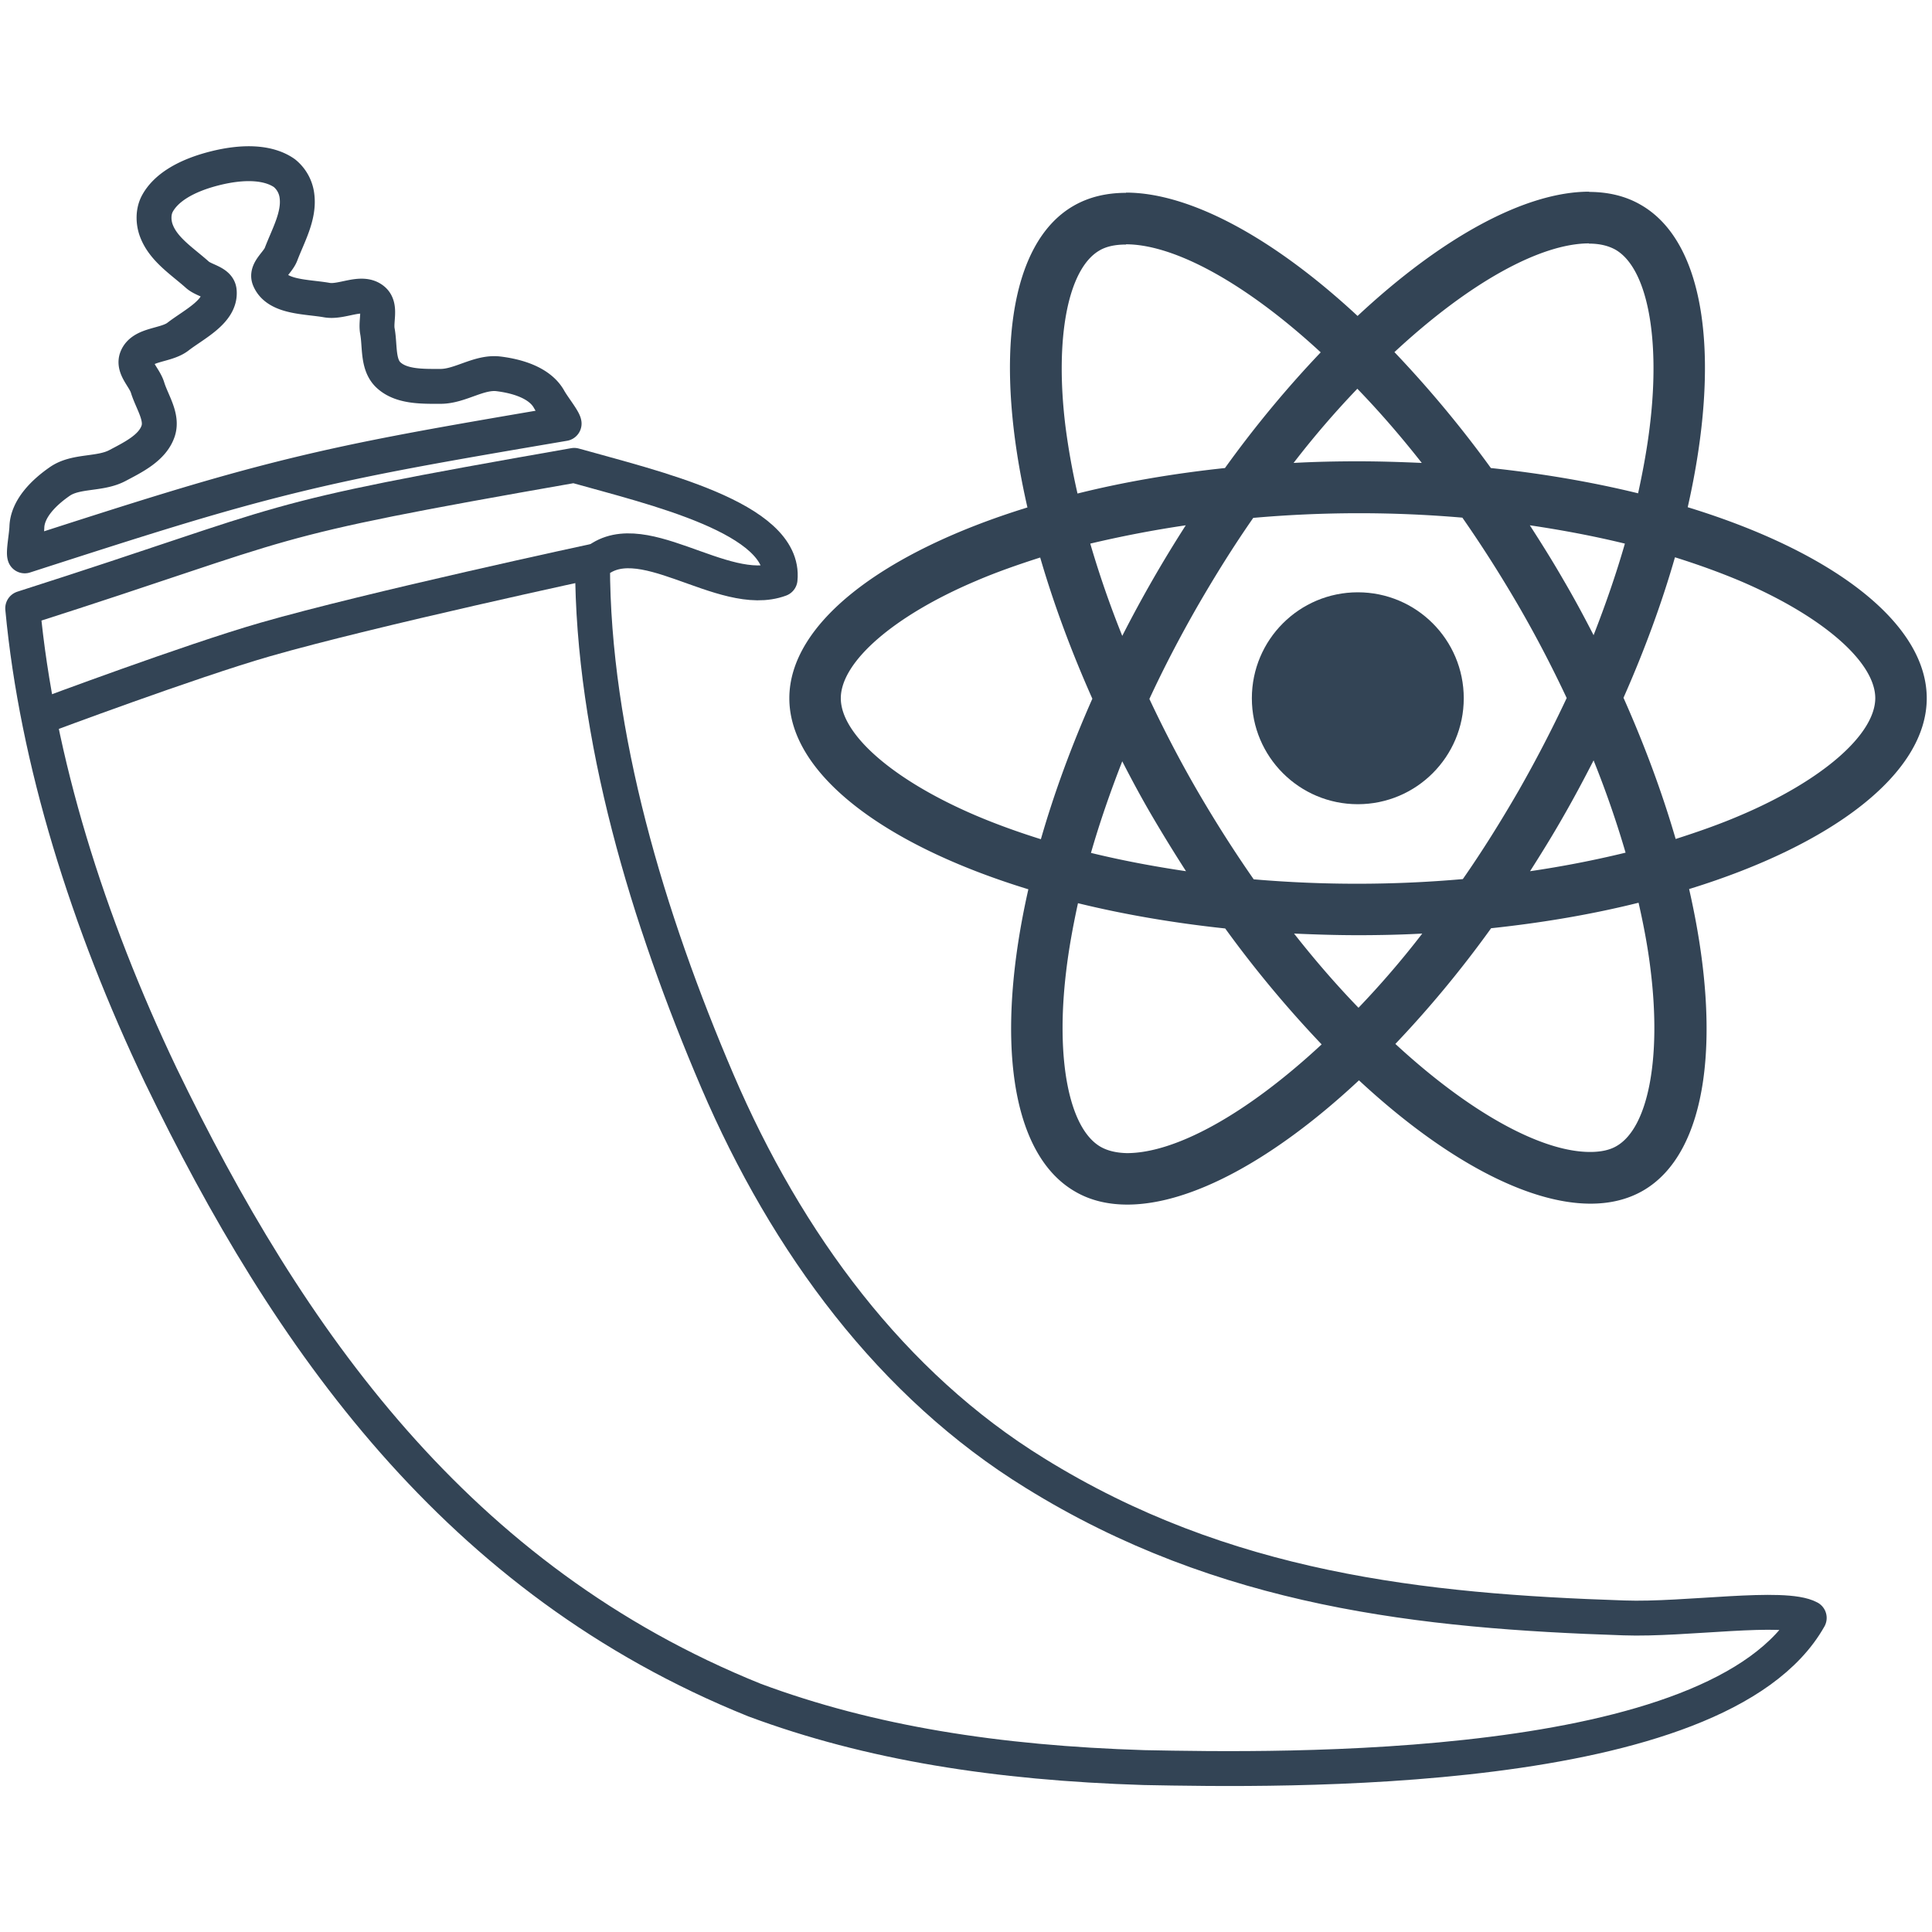 <svg xmlns="http://www.w3.org/2000/svg" height="570" width="570">
  <g fill="#61DAFB" transform="matrix(.684 0 0 .684 112.7 3.2)" style="fill:#345;fill-opacity:1">
    <path d="M666.3 296.5c0-32.5-40.7-63.3-103.1-82.4 14.4-63.6 8-114.2-20.2-130.4-6.5-3.8-14.1-5.6-22.4-5.6v22.3c4.6 0 8.3.9 11.4 2.6 13.6 7.8 19.5 37.5 14.9 75.7-1.1 9.4-2.9 19.3-5.1 29.4-19.6-4.8-41-8.5-63.5-10.9a487.8 487.8 0 0 0-41.6-50c32.6-30.3 63.2-46.9 84-46.9V78c-27.5 0-63.5 19.6-99.9 53.6-36.4-33.8-72.4-53.2-99.9-53.2v22.3c20.7 0 51.4 16.5 84 46.6-14 14.7-28 31.4-41.3 49.9-22.6 2.4-44 6.1-63.6 11-2.3-10-4-19.7-5.2-29-4.7-38.2 1.1-67.9 14.6-75.8 3-1.8 6.9-2.6 11.5-2.6V78.5c-8.4 0-16 1.8-22.6 5.6-28.1 16.2-34.4 66.7-19.9 130.1-62.2 19.2-102.7 49.9-102.7 82.3 0 32.5 40.7 63.3 103.1 82.4-14.4 63.6-8 114.2 20.2 130.4 6.5 3.8 14.1 5.6 22.5 5.6 27.5 0 63.5-19.6 99.9-53.6 36.4 33.8 72.4 53.2 99.9 53.2 8.4 0 16-1.8 22.6-5.6 28.1-16.2 34.4-66.7 19.9-130.1 62-19.1 102.5-49.9 102.5-82.3zm-130.2-66.7c-3.7 12.9-8.3 26.2-13.5 39.5-4.1-8-8.4-16-13.1-24-4.6-8-9.5-15.8-14.4-23.4 14.2 2.1 27.9 4.7 41 7.9zm-45.8 106.5c-7.8 13.5-15.8 26.3-24.1 38.2a520.32 520.32 0 0 1-90.2.1c-8.3-11.9-16.4-24.6-24.2-38-7.6-13.1-14.5-26.4-20.8-39.8 6.2-13.4 13.2-26.8 20.7-39.9 7.8-13.5 15.8-26.3 24.1-38.2a520.32 520.32 0 0 1 90.2-.1c8.3 11.9 16.4 24.6 24.2 38 7.6 13.1 14.5 26.4 20.8 39.8a559.9 559.9 0 0 1-20.7 39.9zm32.3-13c5.4 13.4 10 26.8 13.8 39.8a448.8 448.8 0 0 1-41.2 8c4.9-7.7 9.8-15.6 14.4-23.7 4.6-8 8.9-16.1 13-24.1zM421.2 430c-9.3-9.6-18.6-20.3-27.8-32 9 .4 18.2.7 27.5.7 9.4 0 18.7-.2 27.8-.7-9 11.7-18.3 22.4-27.5 32zm-74.4-58.9c-14.2-2.1-27.9-4.7-41-7.9 3.7-12.9 8.3-26.2 13.5-39.5 4.1 8 8.4 16 13.1 24 4.7 8 9.5 15.8 14.4 23.4zM420.7 163c9.3 9.6 18.6 20.3 27.8 32-9-.4-18.2-.7-27.5-.7-9.4 0-18.7.2-27.8.7 9-11.7 18.3-22.4 27.5-32zm-74 58.9a552.45 552.45 0 0 0-27.4 47.7c-5.4-13.4-10-26.8-13.8-39.8 13.1-3.1 26.9-5.8 41.2-7.9zm-90.5 125.2c-35.4-15.1-58.3-34.9-58.3-50.6 0-15.7 22.9-35.6 58.3-50.6 8.6-3.7 18-7 27.7-10.1 5.7 19.6 13.2 40 22.5 60.9-9.2 20.8-16.6 41.1-22.2 60.6-9.9-3.1-19.3-6.5-28-10.2zM310 490c-13.6-7.8-19.5-37.5-14.9-75.7 1.1-9.4 2.9-19.3 5.1-29.4 19.6 4.8 41 8.5 63.5 10.9a487.8 487.8 0 0 0 41.6 50c-32.6 30.3-63.2 46.9-84 46.9-4.5-.1-8.3-1-11.3-2.7zm237.2-76.2c4.7 38.2-1.1 67.9-14.6 75.8-3 1.8-6.9 2.6-11.5 2.6-20.7 0-51.4-16.5-84-46.6 14-14.7 28-31.4 41.3-49.9 22.6-2.4 44-6.1 63.6-11 2.3 10.1 4.1 19.8 5.2 29.1zm38.5-66.7c-8.6 3.7-18 7-27.7 10.1-5.7-19.6-13.2-40-22.5-60.9 9.2-20.8 16.6-41.1 22.2-60.6 9.9 3.1 19.3 6.5 28.1 10.2 35.4 15.1 58.3 34.9 58.3 50.6-.1 15.7-23 35.6-58.4 50.6zM320.8 78.4Z" style="fill:#345;fill-opacity:1"/>
    <circle cx="420.9" cy="296.5" r="45.7" style="fill:#345;fill-opacity:1"/>
    <path d="M520.5 78.1Z" style="fill:#345;fill-opacity:1"/>
  </g>
  <g style="stroke:#345;stroke-width:3.769;stroke-miterlimit:4;stroke-dasharray:none;stroke-opacity:1">
    <path transform="matrix(2.731 0 0 2.731 -19.93 27.1)" d="M9.75 55.79c30.67-9.8 24.07-9.22 59.58-15.44 8.5 2.4 22.9 5.68 22.24 12.3-6.24 2.31-15.35-6.46-20.26-1.55.01 18.42 5.97 38.2 13.48 55.75 7.52 17.55 18.88 32.86 34.3 42.36 20.42 12.67 41.91 14.93 63.64 15.65 6.67.24 17.31-1.47 20.02 0-4.91 8.7-19.28 12.82-34.22 14.71-14.94 1.9-30.44 1.6-37.64 1.46-15.89-.5-29.6-2.65-42.07-7.29-32.18-12.96-50.4-39.03-64.15-67.48-7.9-16.57-13.38-34-14.92-50.47Z" style="fill:none;stroke:#345;stroke-width:3.769;stroke-linecap:round;stroke-linejoin:round;stroke-miterlimit:4;stroke-dasharray:none;stroke-opacity:1"/>
    <path d="M54.07 32.35c-.43.88-.39 2-.03 2.9.78 1.99 2.8 3.26 4.4 4.69.72.65 2.27.8 2.36 1.76.22 2.2-2.7 3.57-4.46 4.93-1.31 1.01-3.84.77-4.45 2.31-.42 1.06.84 2.1 1.17 3.19.47 1.53 1.64 3.15 1.15 4.67-.6 1.84-2.7 2.85-4.42 3.76-1.9 1-4.46.5-6.21 1.71-1.68 1.16-3.49 2.91-3.56 4.93-.03.91-.38 2.68-.23 3.11 12.86-4.15 20.2-6.5 28.7-8.6 8.5-2.09 16.1-3.4 29.57-5.69-.07-.45-1.2-1.85-1.64-2.65-1-1.76-3.41-2.47-5.43-2.72-2.12-.27-4.16 1.36-6.3 1.35-1.95 0-4.28.07-5.66-1.28-1.14-1.13-.85-3.1-1.14-4.68-.21-1.12.42-2.62-.44-3.37-1.25-1.08-3.38.3-5.02.01-2.18-.39-5.4-.26-6.23-2.3-.36-.9.94-1.75 1.28-2.66.76-2 1.96-4.07 1.73-6.19a3.73 3.73 0 0 0-1.36-2.56c-1.69-1.19-4.37-1.32-7.54-.52-3.16.8-5.34 2.14-6.24 3.9z" style="fill:none;stroke:#345;stroke-width:3.769;stroke-linecap:round;stroke-linejoin:round;stroke-miterlimit:4;stroke-dasharray:none;stroke-opacity:1" transform="matrix(2.731 0 0 2.731 -101.37 -28.02)"/>
    <path transform="matrix(2.731 0 0 2.731 -19.93 27.1)" d="M71.84 50.62s-24.56 5.28-35.92 8.55c-8.06 2.32-23.78 8.2-23.78 8.2" style="fill:none;stroke:#345;stroke-width:3.769;stroke-linecap:butt;stroke-linejoin:miter;stroke-miterlimit:4;stroke-dasharray:none;stroke-opacity:1"/>
  </g>
</svg>
